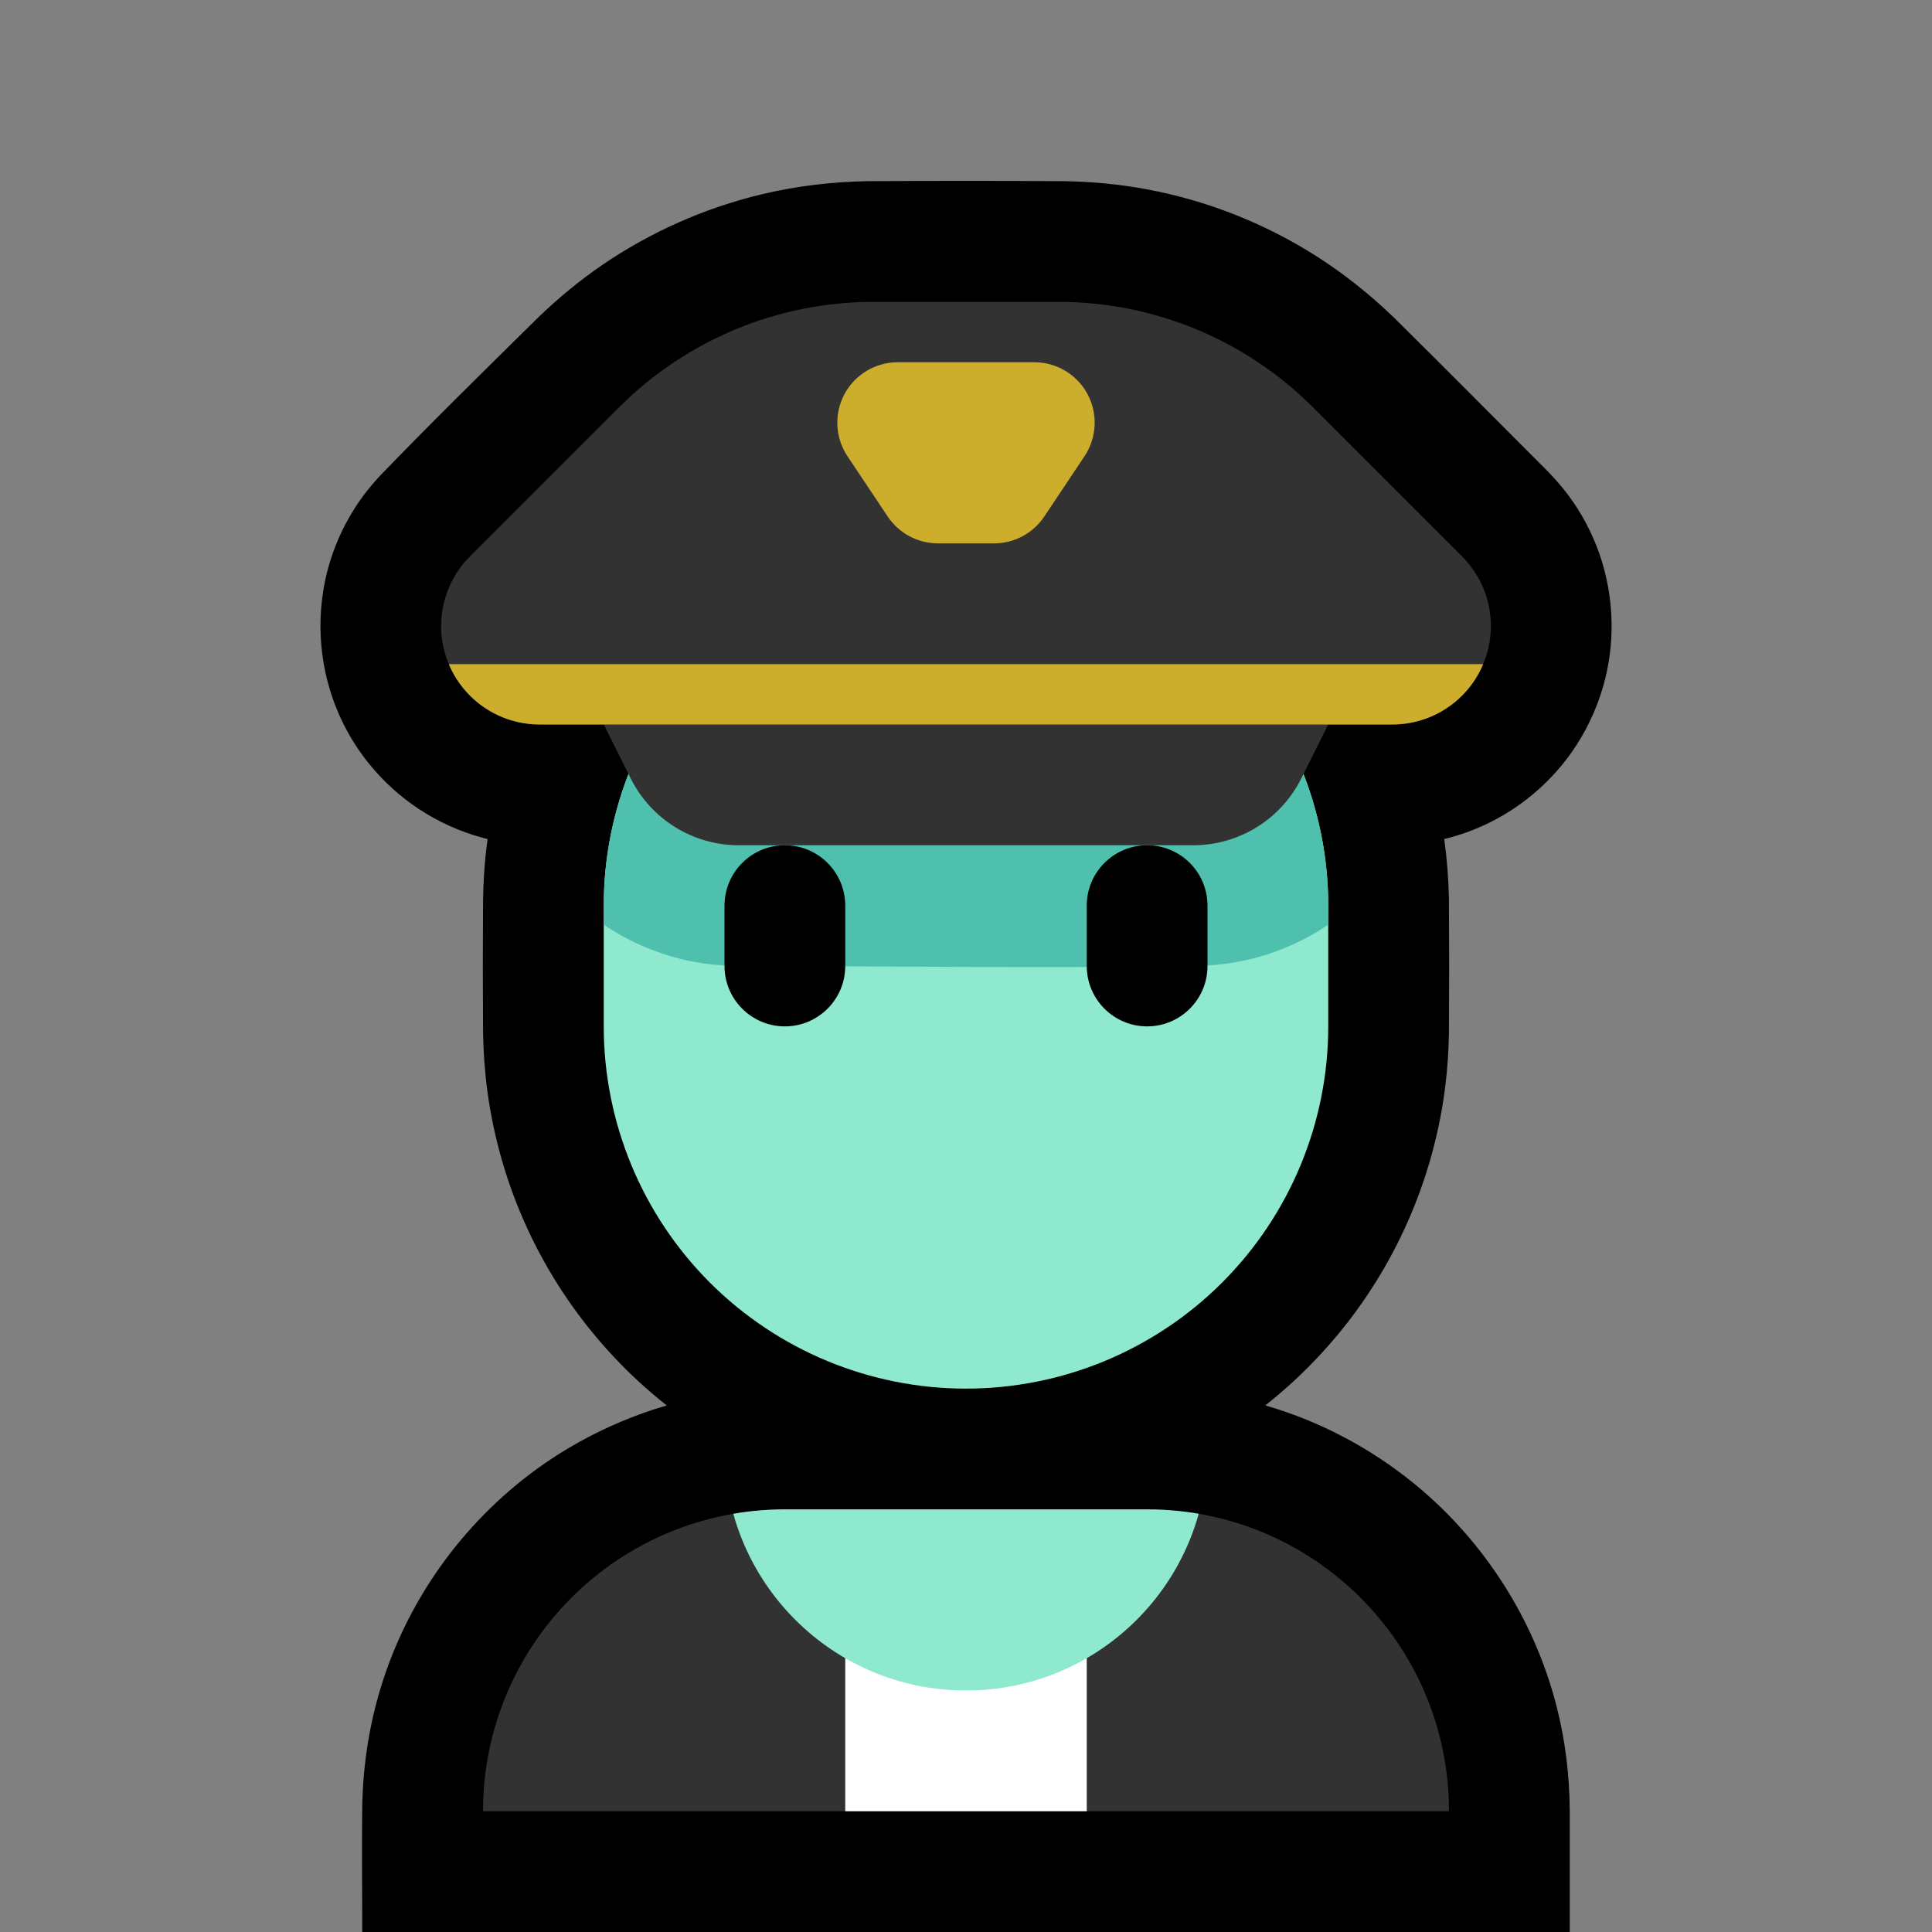 <svg clip-rule="evenodd" fill-rule="evenodd" stroke-linejoin="round" stroke-miterlimit="1.414" viewBox="0 0 32 32" xmlns="http://www.w3.org/2000/svg" xmlns:xlink="http://www.w3.org/1999/xlink"><rect x="0" y="0" width="32" height="32" fill="#808080" stroke="none"/><clipPath id="a"><path clip-rule="evenodd" d="m0 0h32v32h-32z"/></clipPath><clipPath id="b"><path clip-rule="evenodd" d="m24 30c0-2.761-2.239-5-5-5-1.912 0-4.091 0-6.002 0-1.326 0-2.597.527-3.534 1.464s-1.464 2.208-1.464 3.534v.002z"/></clipPath><clipPath id="c"><path clip-rule="evenodd" d="m22 15c0-1.591-.632-3.117-1.757-4.243-1.126-1.125-2.652-1.757-4.243-1.757-1.591 0-3.117.632-4.243 1.757-1.125 1.126-1.757 2.652-1.757 4.243v2c0 1.591.632 3.117 1.757 4.243 1.126 1.125 2.652 1.757 4.243 1.757 1.591 0 3.117-.632 4.243-1.757 1.125-1.126 1.757-2.652 1.757-4.243 0-.663 0-1.337 0-2z"/></clipPath><clipPath id="d"><path clip-rule="evenodd" d="m10 12s.216.432.447.894c.339.678 1.032 1.106 1.789 1.106h7.528c.757 0 1.45-.428 1.789-1.106.231-.462.447-.894.447-.894h1.062c.66 0 1.255-.397 1.507-1.007.253-.609.113-1.311-.354-1.778-.834-.834-1.725-1.725-2.472-2.472-1.116-1.116-2.63-1.743-4.208-1.743-.975 0-2.095 0-3.07 0-1.578 0-3.092.627-4.208 1.743-.747.747-1.638 1.638-2.472 2.472-.467.467-.607 1.169-.354 1.778.252.61.847 1.007 1.507 1.007z"/></clipPath><path d="m0 0h32v32h-32z" fill="none"/><g clip-path="url(#a)"><path d="m8.076 13.897c-.025-.006-.05-.013-.075-.019-.384-.103-.75-.269-1.081-.49-.293-.196-.557-.435-.782-.707-.201-.242-.369-.511-.5-.797-.392-.854-.437-1.846-.122-2.732.119-.335.288-.652.499-.939.081-.109.169-.212.26-.313.863-.897 1.753-1.767 2.638-2.641.33-.318.682-.61 1.06-.869.802-.548 1.704-.948 2.648-1.173.573-.137 1.157-.205 1.745-.216 1.089-.007 2.179-.007 3.268 0 .458.008.913.05 1.364.135.986.184 1.936.557 2.785 1.094.47.297.904.644 1.304 1.029.857.847 1.704 1.703 2.556 2.555.121.127.237.257.341.399.212.286.38.604.5.939.132.373.203.768.209 1.164.005.357-.042.714-.141 1.057-.113.391-.292.764-.527 1.096-.358.505-.845.914-1.404 1.18-.224.106-.459.19-.7.248.046.332.072.667.078 1.003.005.733.005 1.467 0 2.2-.005.296-.023.592-.06.886-.084.68-.257 1.349-.511 1.985-.279.697-.656 1.354-1.117 1.945-.394.506-.85.965-1.353 1.362.316.092.624.206.924.341.564.255 1.094.586 1.572.98 1.134.937 1.959 2.228 2.325 3.653.147.569.217 1.154.221 1.742v2.006h-20c0-.725-.011-1.45.002-2.175.023-.746.156-1.483.408-2.186.523-1.463 1.537-2.728 2.849-3.557.433-.273.897-.499 1.379-.672.134-.048.269-.092.405-.131-.167-.132-.329-.271-.486-.416-.769-.714-1.395-1.579-1.831-2.533-.326-.712-.546-1.471-.652-2.246-.045-.327-.067-.655-.073-.985-.005-.733-.005-1.465 0-2.198.005-.264.019-.527.048-.79.008-.071.017-.143.027-.214z"/><path d="m24 30c0-2.761-2.239-5-5-5-1.912 0-4.091 0-6.002 0-1.326 0-2.597.527-3.534 1.464s-1.464 2.208-1.464 3.534v.002z" fill="#323232"/><g clip-path="url(#b)"><path d="m14 26h4v6h-4z" fill="#fff"/><circle cx="16" cy="24" fill="#8fe9ce" r="4"/></g><path d="m22 15c0-1.591-.632-3.117-1.757-4.243-1.126-1.125-2.652-1.757-4.243-1.757-1.591 0-3.117.632-4.243 1.757-1.125 1.126-1.757 2.652-1.757 4.243v2c0 1.591.632 3.117 1.757 4.243 1.126 1.125 2.652 1.757 4.243 1.757 1.591 0 3.117-.632 4.243-1.757 1.125-1.126 1.757-2.652 1.757-4.243 0-.663 0-1.337 0-2z" fill="#8fe9ce"/><g clip-path="url(#c)"><path d="m5.638 11.884c-.392-.854 20.622.253 20.387.585-.358.505-.845.914-1.404 1.18-.321.152-.665.258-1.017.311-.124.018-.248.029-.374.036-.046.081-.047.08-.097.16-.154.232-.322.451-.518.65-.482.489-1.088.85-1.748 1.039-.315.091-.635.136-.962.153-2.562.045-5.124.002-7.687.002-.275-.005-.547-.03-.817-.088-.762-.162-1.469-.55-2.016-1.106-.229-.232-.421-.491-.592-.769l-.023-.041-.105-.006-.135-.013c-.179-.023-.355-.053-.529-.099-.384-.103-.75-.269-1.081-.49-.293-.196-.557-.435-.782-.707-.201-.242-.369-.511-.5-.797z" fill="#4fc0ae" fill-rule="nonzero"/><path d="m20 15c0-.552-.448-1-1-1s-1 .448-1 1v1c0 .552.448 1 1 1s1-.448 1-1c0-.322 0-.678 0-1zm-6 0c0-.552-.448-1-1-1s-1 .448-1 1v1c0 .552.448 1 1 1s1-.448 1-1c0-.322 0-.678 0-1z"/></g><path d="m10 12s.216.432.447.894c.339.678 1.032 1.106 1.789 1.106h7.528c.757 0 1.45-.428 1.789-1.106.231-.462.447-.894.447-.894h1.062c.66 0 1.255-.397 1.507-1.007.253-.609.113-1.311-.354-1.778-.834-.834-1.725-1.725-2.472-2.472-1.116-1.116-2.63-1.743-4.208-1.743-.975 0-2.095 0-3.07 0-1.578 0-3.092.627-4.208 1.743-.747.747-1.638 1.638-2.472 2.472-.467.467-.607 1.169-.354 1.778.252.61.847 1.007 1.507 1.007z" fill="#323232"/><g clip-path="url(#d)" fill="#cdad2c"><path d="m17.964 7.555c.204-.307.223-.702.049-1.027s-.513-.528-.882-.528c-.72 0-1.542 0-2.262 0-.369 0-.708.203-.882.528s-.155.72.049 1.027c.245.367.487.729.667 1 .186.278.498.445.832.445h.93c.334 0 .646-.167.832-.445.18-.271.422-.633.667-1z"/><path d="m7 11h18v1h-18z"/></g></g></svg>